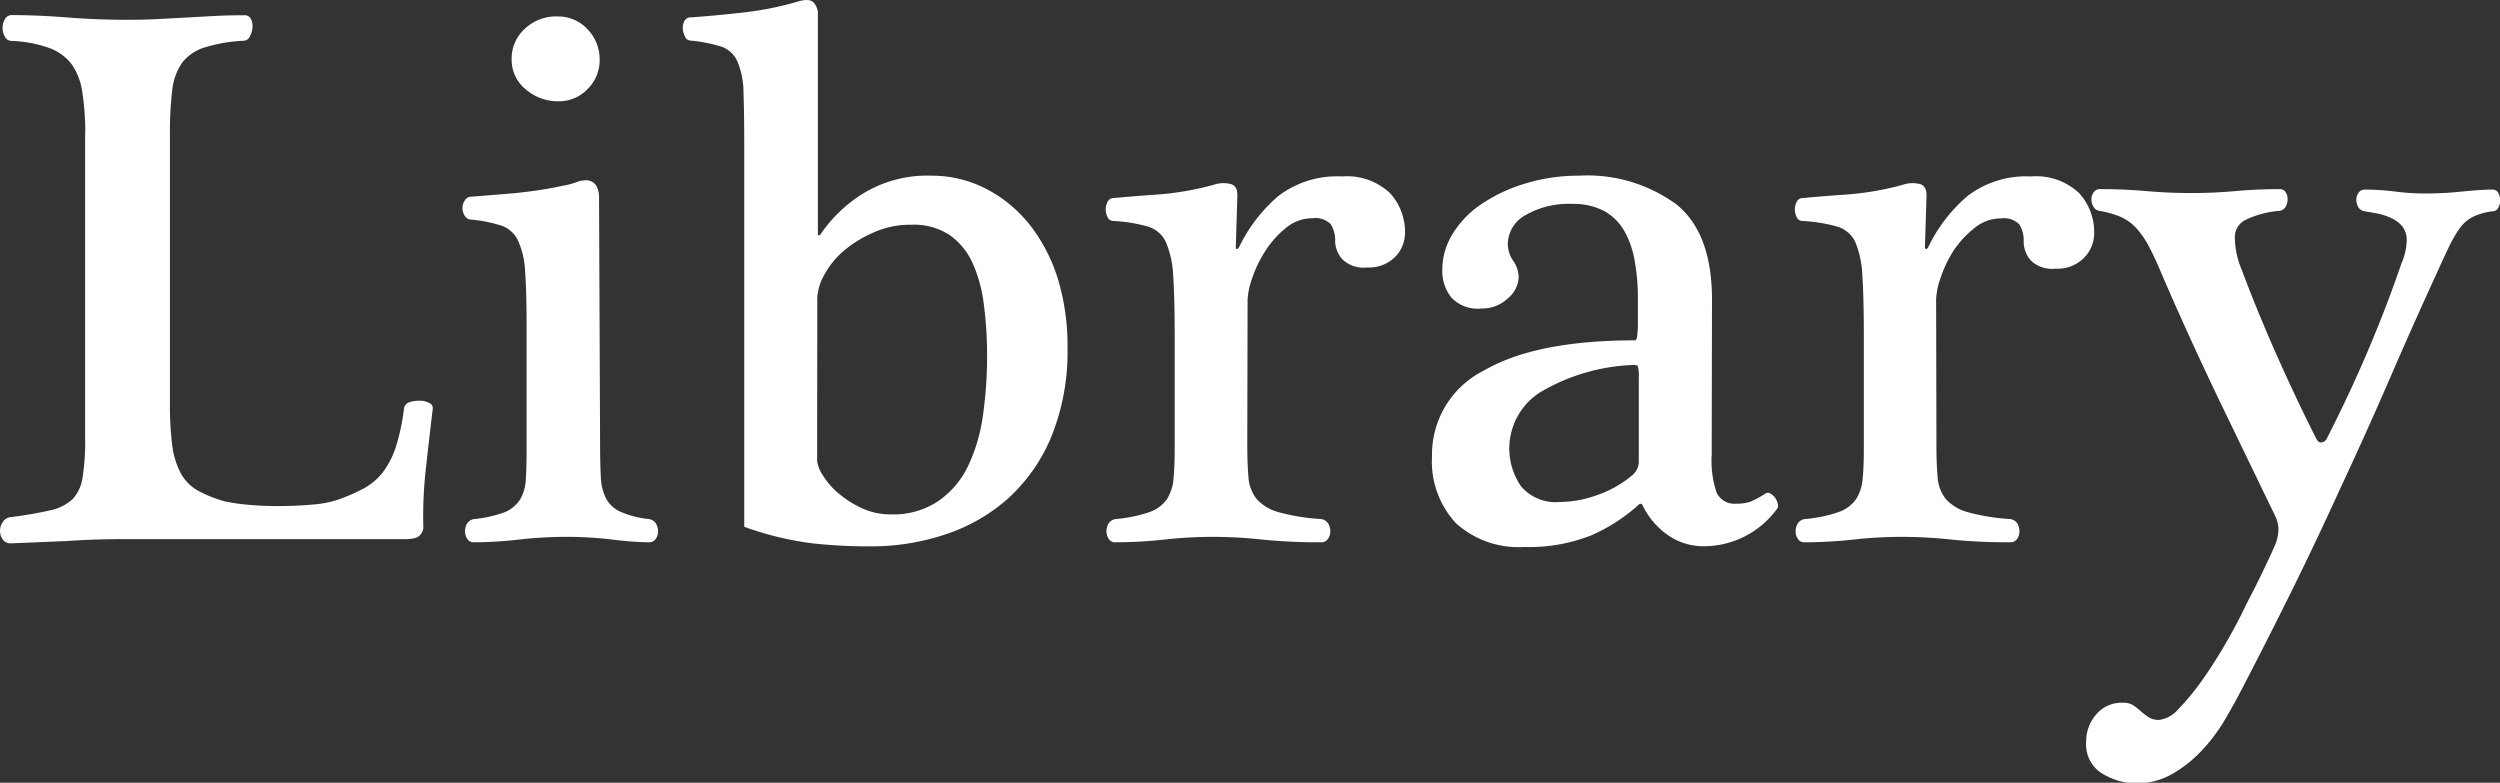 <svg id="Layer_1" data-name="Layer 1" xmlns="http://www.w3.org/2000/svg" viewBox="0 0 165.64 51.86"><rect x="0" y="0" width="165.64" height="51.86" fill="#333333" stroke="none"/><defs><style>.cls-1{fill:#fff;}</style></defs><title>library</title><path class="cls-1" d="M8.19,8.87A17.61,17.61,0,0,0,8,6.15,4.32,4.32,0,0,0,7.32,4.3a3.24,3.24,0,0,0-1.46-1.1,8.39,8.39,0,0,0-2.54-.49.5.5,0,0,1-.46-.28,1.22,1.22,0,0,1-.15-.59,1.08,1.08,0,0,1,.15-.56A.51.51,0,0,1,3.31,1Q5,1,7.06,1.16t4,.15q1.08,0,2-.05l1.85-.1,1.82-.1q.92-.05,2-.05a.45.45,0,0,1,.44.26,1.06,1.06,0,0,1,.1.56,1.49,1.49,0,0,1-.18.59.46.46,0,0,1-.41.28,10.21,10.21,0,0,0-2.57.44,3,3,0,0,0-1.49,1A3.91,3.91,0,0,0,13.95,6a22,22,0,0,0-.15,2.88V26.74a20.43,20.43,0,0,0,.15,2.75,5.33,5.33,0,0,0,.56,1.85,2.93,2.93,0,0,0,1.13,1.16,8.16,8.16,0,0,0,1.8.72,13.13,13.13,0,0,0,1.62.23q.9.08,1.88.08,1.23,0,2.31-.1a7,7,0,0,0,1.64-.31,11.61,11.61,0,0,0,1.77-.77,4,4,0,0,0,1.26-1.08,5.66,5.66,0,0,0,.85-1.67,14.09,14.09,0,0,0,.54-2.54.5.5,0,0,1,.36-.41,2.1,2.1,0,0,1,.67-.1,1.32,1.32,0,0,1,.64.15.37.37,0,0,1,.23.41q-.26,2.16-.46,4A28.16,28.16,0,0,0,30.59,35a.86.86,0,0,1-.21.44q-.21.28-1,.28H10.76q-2,0-3.85.13L3.26,36a.61.61,0,0,1-.54-.26,1,1,0,0,1-.18-.56,1.08,1.08,0,0,1,.18-.59.73.73,0,0,1,.54-.33,26,26,0,0,0,2.57-.44,3.19,3.19,0,0,0,1.49-.72A2.59,2.59,0,0,0,8,31.7a15,15,0,0,0,.18-2.65V8.87Z" transform="translate(-2.54)"/><path class="cls-1" d="M42.3,29.46q0,1.28.05,2.16a3.4,3.4,0,0,0,.36,1.44,2,2,0,0,0,1,.87,6.21,6.21,0,0,0,1.82.46.66.66,0,0,1,.46.28,1,1,0,0,1,.15.54.87.87,0,0,1-.15.49.52.52,0,0,1-.46.23,21.09,21.09,0,0,1-2.41-.18,25.33,25.33,0,0,0-3-.18,28.17,28.17,0,0,0-3.21.18,26.45,26.45,0,0,1-3,.18.47.47,0,0,1-.41-.23.87.87,0,0,1-.15-.49,1,1,0,0,1,.15-.54.66.66,0,0,1,.46-.28A8.07,8.07,0,0,0,36,33.93,2.21,2.21,0,0,0,37,33.09a2.85,2.85,0,0,0,.38-1.34q.05-.8.05-2V21.5q0-2.21-.1-3.54a5.48,5.48,0,0,0-.46-2,1.9,1.9,0,0,0-1.08-1,9.54,9.54,0,0,0-2-.41.5.5,0,0,1-.46-.26.93.93,0,0,1,0-1,.5.5,0,0,1,.46-.26l1.26-.1,1.57-.13q.82-.08,1.67-.21t1.52-.28a5.09,5.09,0,0,0,.9-.23,1.61,1.61,0,0,1,.54-.13.8.8,0,0,1,.8.36,1.52,1.52,0,0,1,.18.67ZM39.57,6.71a3.27,3.27,0,0,1-2.21-.8,2.51,2.51,0,0,1-.92-2,2.65,2.65,0,0,1,.87-2,3,3,0,0,1,2.16-.82,2.66,2.66,0,0,1,2,.85,2.86,2.86,0,0,1,.8,2,2.67,2.67,0,0,1-.77,1.93A2.6,2.6,0,0,1,39.57,6.71Z" transform="translate(-2.54)"/><path class="cls-1" d="M51.85,9.64q0-2.21-.05-3.54a5.31,5.31,0,0,0-.39-2,1.8,1.8,0,0,0-1.05-1,9.78,9.78,0,0,0-2.05-.41.41.41,0,0,1-.38-.26,1.45,1.45,0,0,1-.15-.51.92.92,0,0,1,.1-.51.45.45,0,0,1,.44-.26q1.49-.1,3.36-.31A21.34,21.34,0,0,0,55.45.09q.72-.21,1,.08a1.26,1.26,0,0,1,.28.59V15.49c0,.07,0,.1.05.1a.17.17,0,0,0,.15-.1,9.33,9.33,0,0,1,2.8-2.67,8.1,8.1,0,0,1,4.49-1.18,7.85,7.85,0,0,1,3.9,1,8.94,8.94,0,0,1,2.85,2.52,11.3,11.3,0,0,1,1.75,3.62A15.36,15.36,0,0,1,73.27,23a15.05,15.05,0,0,1-1.05,5.88A11.4,11.4,0,0,1,69.36,33,11.76,11.76,0,0,1,65.2,35.4a15.5,15.5,0,0,1-5,.8A34.61,34.61,0,0,1,56.37,36a20.55,20.55,0,0,1-4.52-1.1Zm4.83,20.9a2.14,2.14,0,0,0,.36.92,4.82,4.82,0,0,0,1,1.18,6.8,6.8,0,0,0,1.54,1,4.46,4.46,0,0,0,2,.44,5.31,5.31,0,0,0,3.08-.85,5.89,5.89,0,0,0,2-2.31,11.42,11.42,0,0,0,1-3.36,27.34,27.34,0,0,0,.28-4,26,26,0,0,0-.21-3.36,9.62,9.62,0,0,0-.74-2.75,4.58,4.58,0,0,0-1.52-1.87,4.34,4.34,0,0,0-2.57-.69,5.89,5.89,0,0,0-2.47.51,7.9,7.9,0,0,0-2,1.23,5.58,5.58,0,0,0-1.28,1.59,3.39,3.39,0,0,0-.46,1.54Z" transform="translate(-2.54)"/><path class="cls-1" d="M85.18,29.46q0,1.28.08,2.16a2.57,2.57,0,0,0,.54,1.44,3,3,0,0,0,1.44.87,13.73,13.73,0,0,0,2.83.46.66.66,0,0,1,.46.28,1,1,0,0,1,.15.54.87.87,0,0,1-.15.49.52.52,0,0,1-.46.23,37.49,37.49,0,0,1-3.9-.18,30.8,30.8,0,0,0-3.24-.18,29.58,29.58,0,0,0-3.26.18,29.56,29.56,0,0,1-3.26.18.47.47,0,0,1-.41-.23.87.87,0,0,1-.15-.49,1,1,0,0,1,.15-.54.66.66,0,0,1,.46-.28,9.17,9.17,0,0,0,2.23-.46,2.35,2.35,0,0,0,1.16-.85,2.88,2.88,0,0,0,.44-1.34q.08-.8.08-2v-7.5q0-2.52-.1-4A6.36,6.36,0,0,0,79.77,16,1.94,1.94,0,0,0,78.56,15a10.43,10.43,0,0,0-2.26-.36.41.41,0,0,1-.38-.26,1.1,1.1,0,0,1,0-1,.45.45,0,0,1,.44-.26q1-.1,2.85-.23a19.44,19.44,0,0,0,3.72-.64,2,2,0,0,1,1.18-.05q.46.15.41.87l-.1,3.29c0,.07,0,.11.05.13s.08,0,.15-.08a10.33,10.33,0,0,1,2.64-3.44,6.41,6.41,0,0,1,4.19-1.28,4.16,4.16,0,0,1,3.18,1.1,3.81,3.81,0,0,1,1,2.7A2.29,2.29,0,0,1,95,17a2.46,2.46,0,0,1-1.9.72,2,2,0,0,1-1.64-.56A1.9,1.9,0,0,1,91,16a2,2,0,0,0-.28-1.13,1.4,1.4,0,0,0-1.21-.41,2.75,2.75,0,0,0-1.77.64,6.39,6.39,0,0,0-1.36,1.52,7.88,7.88,0,0,0-.87,1.8,4.91,4.91,0,0,0-.31,1.44Z" transform="translate(-2.54)"/><path class="cls-1" d="M115.95,30.13a6.58,6.58,0,0,0,.33,2.52,1.3,1.3,0,0,0,1.31.72,2.79,2.79,0,0,0,.92-.13,6.1,6.1,0,0,0,1-.54.3.3,0,0,1,.33,0,1,1,0,0,1,.31.28,1.14,1.14,0,0,1,.18.41.39.39,0,0,1-.1.39,6,6,0,0,1-4.73,2.41,4.1,4.1,0,0,1-2.54-.8,5.07,5.07,0,0,1-1.57-1.87c-.07-.17-.17-.19-.31-.05a11.66,11.66,0,0,1-3.11,2,11.18,11.18,0,0,1-4.44.77,6.17,6.17,0,0,1-4.52-1.57,6,6,0,0,1-1.59-4.44,6.22,6.22,0,0,1,3.44-5.68q3.44-2,10-2c.07,0,.12-.08.15-.26a8,8,0,0,0,.05-1.18V19.71a13.52,13.52,0,0,0-.21-2.41,6.13,6.13,0,0,0-.69-2A3.53,3.53,0,0,0,108.86,14a4.37,4.37,0,0,0-2.16-.49,5.71,5.71,0,0,0-3.08.74,2.22,2.22,0,0,0-1.18,1.93,2,2,0,0,0,.36,1.1,2,2,0,0,1,.36,1.1,1.91,1.91,0,0,1-.72,1.39,2.47,2.47,0,0,1-1.75.67,2.38,2.38,0,0,1-2-.74,2.84,2.84,0,0,1-.59-1.82,4.54,4.54,0,0,1,.72-2.44,6.5,6.5,0,0,1,2-2,10.62,10.62,0,0,1,2.88-1.31,12,12,0,0,1,3.44-.49,10,10,0,0,1,6.47,1.9q2.36,1.9,2.36,6.32ZM111.12,25a2.63,2.63,0,0,0-.05-.69c0-.08-.12-.13-.26-.13A13,13,0,0,0,104.57,26a4.42,4.42,0,0,0-1.26,6.21,3,3,0,0,0,2.57,1.05,7.48,7.48,0,0,0,2.49-.46,7.35,7.35,0,0,0,2.34-1.33,1.19,1.19,0,0,0,.41-.82Z" transform="translate(-2.54)"/><path class="cls-1" d="M130.84,29.46q0,1.28.08,2.16a2.57,2.57,0,0,0,.54,1.44,3,3,0,0,0,1.44.87,13.73,13.73,0,0,0,2.83.46.66.66,0,0,1,.46.28,1,1,0,0,1,.15.54.87.87,0,0,1-.15.49.52.52,0,0,1-.46.23,37.49,37.49,0,0,1-3.9-.18,30.8,30.8,0,0,0-3.24-.18,29.58,29.58,0,0,0-3.26.18,29.56,29.56,0,0,1-3.26.18.47.47,0,0,1-.41-.23.87.87,0,0,1-.15-.49,1,1,0,0,1,.15-.54.66.66,0,0,1,.46-.28,9.17,9.17,0,0,0,2.23-.46,2.35,2.35,0,0,0,1.16-.85,2.88,2.88,0,0,0,.44-1.34q.08-.8.08-2v-7.5q0-2.52-.1-4a6.36,6.36,0,0,0-.49-2.26A1.94,1.94,0,0,0,124.22,15a10.43,10.43,0,0,0-2.26-.36.41.41,0,0,1-.38-.26,1.1,1.1,0,0,1,0-1,.45.45,0,0,1,.44-.26q1-.1,2.85-.23a19.44,19.44,0,0,0,3.72-.64,2,2,0,0,1,1.18-.05q.46.15.41.87l-.1,3.29c0,.07,0,.11.05.13s.08,0,.15-.08a10.33,10.33,0,0,1,2.64-3.44,6.41,6.41,0,0,1,4.19-1.28,4.16,4.16,0,0,1,3.18,1.1,3.81,3.81,0,0,1,1,2.7,2.29,2.29,0,0,1-.67,1.59,2.46,2.46,0,0,1-1.9.72,2,2,0,0,1-1.64-.56,1.9,1.9,0,0,1-.46-1.23,2,2,0,0,0-.28-1.13,1.4,1.4,0,0,0-1.21-.41,2.75,2.75,0,0,0-1.77.64A6.39,6.39,0,0,0,132,16.57a7.88,7.88,0,0,0-.87,1.8,4.91,4.91,0,0,0-.31,1.44Z" transform="translate(-2.54)"/><path class="cls-1" d="M156,29.05c.1.21.23.29.38.26a.47.47,0,0,0,.33-.26q1.59-3.13,2.8-6t2.13-5.57a4.13,4.13,0,0,0,.36-1.54,1.46,1.46,0,0,0-.28-.92,2,2,0,0,0-.72-.56,4.25,4.25,0,0,0-.92-.31l-.85-.15a.57.57,0,0,1-.44-.28,1,1,0,0,1-.13-.49.75.75,0,0,1,.15-.46.49.49,0,0,1,.41-.21,16.27,16.27,0,0,1,2,.13,16.48,16.48,0,0,0,2.05.13,23.2,23.2,0,0,0,2.41-.13c.82-.08,1.47-.13,2-.13a.43.43,0,0,1,.38.21,1,1,0,0,1,.13.51,1,1,0,0,1-.13.49.41.41,0,0,1-.38.23,4.11,4.11,0,0,0-1.28.36,2.42,2.42,0,0,0-.87.74,7.8,7.8,0,0,0-.72,1.23q-.36.74-.82,1.77-1.49,3.24-3.08,6.91t-3.39,7.52q-1.64,3.6-3.36,7.06t-3.31,6.5q-.41.77-1,1.77a11.75,11.75,0,0,1-1.46,1.9,8.29,8.29,0,0,1-1.93,1.52,4.68,4.68,0,0,1-2.36.62,4.36,4.36,0,0,1-2.26-.64,2.24,2.24,0,0,1-1.08-2.08,2.73,2.73,0,0,1,.67-1.85,2.2,2.2,0,0,1,1.75-.77,1.24,1.24,0,0,1,.72.18,5.36,5.36,0,0,1,.49.39,4.17,4.17,0,0,0,.51.39,1.26,1.26,0,0,0,.69.18,2,2,0,0,0,1.28-.72,15.18,15.18,0,0,0,1.51-1.82q.8-1.11,1.59-2.47T151.39,40q.67-1.28,1.16-2.31t.69-1.49a2.88,2.88,0,0,0,.26-1.08,2,2,0,0,0-.21-.92l-3.65-7.55q-2-4.16-3.8-8.32-.51-1.23-.92-2a5.75,5.75,0,0,0-.85-1.23,3.19,3.19,0,0,0-1-.72,6.11,6.11,0,0,0-1.44-.41.54.54,0,0,1-.39-.28,1,1,0,0,1-.13-.49.75.75,0,0,1,.15-.46.49.49,0,0,1,.41-.21q1.59,0,3.06.13t3,.13q1.49,0,2.93-.13t2.93-.13a.43.43,0,0,1,.39.21.86.86,0,0,1,.13.46,1,1,0,0,1-.13.49.55.55,0,0,1-.39.28,6.19,6.19,0,0,0-2.31.62,1.27,1.27,0,0,0-.67,1.13,5.7,5.7,0,0,0,.46,2.16q1.08,2.88,2.36,5.75T156,29.05Z" transform="translate(-2.54)"/></svg>